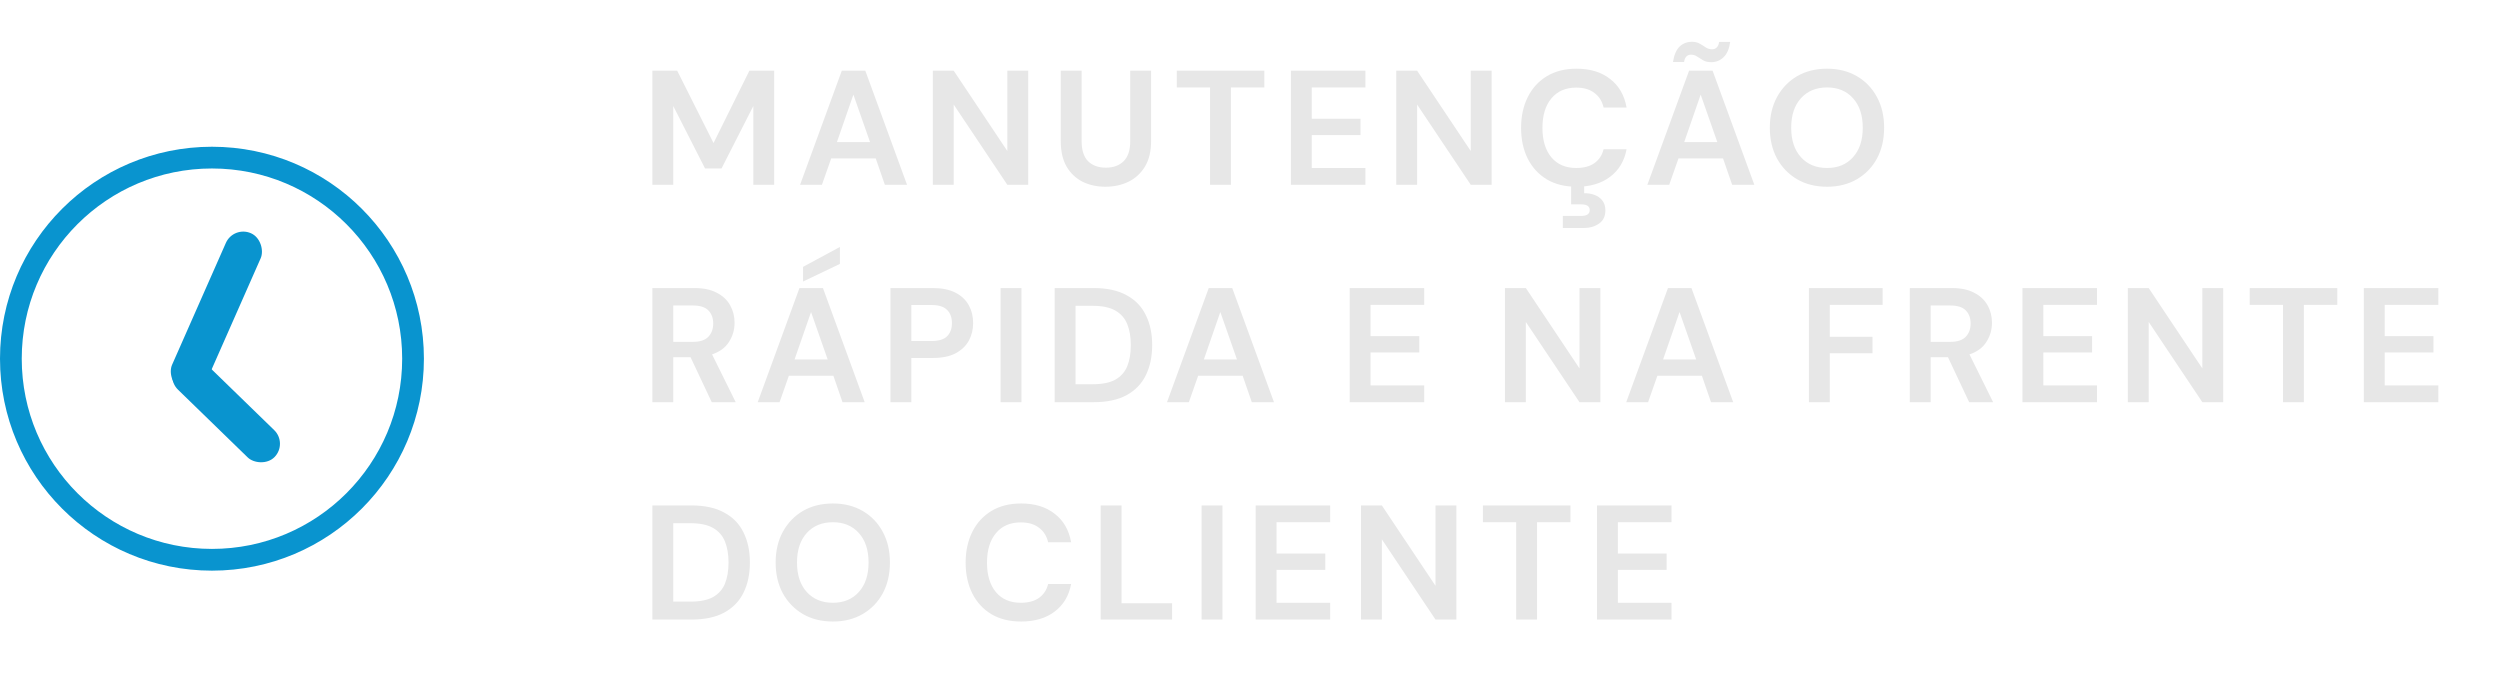 <svg width="460" height="128" viewBox="0 0 460 128" fill="none" xmlns="http://www.w3.org/2000/svg">
<path d="M120.04 34V13H124.6L131.29 26.32L137.89 13H142.45V34H138.61V19.51L132.76 31H129.73L123.88 19.51V34H120.04ZM147.214 34L154.894 13H159.214L166.894 34H162.814L161.134 29.14H152.944L151.234 34H147.214ZM153.994 26.14H160.084L157.024 17.41L153.994 26.14ZM171.64 34V13H175.48L185.35 27.79V13H189.19V34H185.35L175.48 19.24V34H171.64ZM203.401 34.36C201.861 34.36 200.471 34.06 199.231 33.46C197.991 32.84 197.001 31.91 196.261 30.67C195.541 29.43 195.181 27.86 195.181 25.96V13H199.021V25.99C199.021 27.63 199.411 28.85 200.191 29.65C200.991 30.45 202.091 30.85 203.491 30.85C204.871 30.85 205.961 30.45 206.761 29.65C207.561 28.85 207.961 27.63 207.961 25.99V13H211.801V25.96C211.801 27.86 211.421 29.43 210.661 30.67C209.901 31.91 208.881 32.84 207.601 33.46C206.341 34.06 204.941 34.36 203.401 34.36ZM222.651 34V16.09H216.531V13H232.641V16.09H226.491V34H222.651ZM237.525 34V13H251.235V16.09H241.365V21.85H250.335V24.85H241.365V30.91H251.235V34H237.525ZM256.909 34V13H260.749L270.619 27.79V13H274.459V34H270.619L260.749 19.24V34H256.909ZM290.08 34.36C287.96 34.36 286.14 33.91 284.62 33.01C283.1 32.09 281.93 30.82 281.11 29.2C280.29 27.56 279.88 25.67 279.88 23.53C279.88 21.39 280.29 19.5 281.11 17.86C281.93 16.22 283.1 14.94 284.62 14.02C286.14 13.1 287.96 12.64 290.08 12.64C292.6 12.64 294.66 13.27 296.26 14.53C297.88 15.77 298.89 17.52 299.29 19.78H295.06C294.8 18.64 294.24 17.75 293.38 17.11C292.54 16.45 291.42 16.12 290.02 16.12C288.08 16.12 286.56 16.78 285.46 18.1C284.36 19.42 283.81 21.23 283.81 23.53C283.81 25.83 284.36 27.64 285.46 28.96C286.56 30.26 288.08 30.91 290.02 30.91C291.42 30.91 292.54 30.61 293.38 30.01C294.24 29.39 294.8 28.54 295.06 27.46H299.29C298.89 29.62 297.88 31.31 296.26 32.53C294.66 33.75 292.6 34.36 290.08 34.36ZM287.56 41.95V39.73H290.92C291.98 39.73 292.51 39.37 292.51 38.65C292.51 37.95 291.98 37.6 290.92 37.6H289.09V33.85H291.49V35.56C292.17 35.54 292.8 35.64 293.38 35.86C293.98 36.08 294.46 36.42 294.82 36.88C295.2 37.36 295.39 37.97 295.39 38.71C295.39 39.79 295 40.6 294.22 41.14C293.44 41.68 292.53 41.95 291.49 41.95H287.56ZM303.115 34L310.795 13H315.115L322.795 34H318.715L317.035 29.14H308.845L307.135 34H303.115ZM309.895 26.14H315.985L312.925 17.41L309.895 26.14ZM314.845 11.44C314.285 11.44 313.805 11.33 313.405 11.11C313.005 10.87 312.635 10.64 312.295 10.42C311.955 10.18 311.575 10.06 311.155 10.06C310.435 10.06 310.005 10.51 309.865 11.41H307.825C308.025 10.13 308.425 9.19 309.025 8.59C309.645 7.99 310.415 7.69 311.335 7.69C311.895 7.69 312.375 7.81 312.775 8.05C313.175 8.27 313.545 8.5 313.885 8.74C314.225 8.96 314.605 9.07 315.025 9.07C315.365 9.07 315.645 8.96 315.865 8.74C316.105 8.52 316.255 8.18 316.315 7.72H318.355C318.175 9 317.765 9.94 317.125 10.54C316.505 11.14 315.745 11.44 314.845 11.44ZM336.179 34.36C334.079 34.36 332.239 33.9 330.659 32.98C329.099 32.06 327.869 30.79 326.969 29.17C326.089 27.53 325.649 25.64 325.649 23.5C325.649 21.36 326.089 19.48 326.969 17.86C327.869 16.22 329.099 14.94 330.659 14.02C332.239 13.1 334.079 12.64 336.179 12.64C338.259 12.64 340.089 13.1 341.669 14.02C343.249 14.94 344.479 16.22 345.359 17.86C346.239 19.48 346.679 21.36 346.679 23.5C346.679 25.64 346.239 27.53 345.359 29.17C344.479 30.79 343.249 32.06 341.669 32.98C340.089 33.9 338.259 34.36 336.179 34.36ZM336.179 30.91C338.179 30.91 339.769 30.25 340.949 28.93C342.149 27.61 342.749 25.8 342.749 23.5C342.749 21.2 342.149 19.39 340.949 18.07C339.769 16.75 338.179 16.09 336.179 16.09C334.179 16.09 332.579 16.75 331.379 18.07C330.179 19.39 329.579 21.2 329.579 23.5C329.579 25.8 330.179 27.61 331.379 28.93C332.579 30.25 334.179 30.91 336.179 30.91ZM120.04 74V53H127.75C129.43 53 130.81 53.29 131.89 53.87C132.99 54.43 133.81 55.2 134.35 56.18C134.89 57.14 135.16 58.21 135.16 59.39C135.16 60.67 134.82 61.84 134.14 62.9C133.48 63.96 132.44 64.73 131.02 65.21L135.37 74H130.96L127.06 65.72H123.88V74H120.04ZM123.88 62.9H127.51C128.79 62.9 129.73 62.59 130.33 61.97C130.93 61.35 131.23 60.53 131.23 59.51C131.23 58.51 130.93 57.71 130.33 57.11C129.75 56.51 128.8 56.21 127.48 56.21H123.88V62.9ZM139.421 74L147.101 53H151.421L159.101 74H155.021L153.341 69.14H145.151L143.441 74H139.421ZM146.201 66.14H152.291L149.231 57.41L146.201 66.14ZM147.761 51.8V49.1L154.541 45.44V48.56L147.761 51.8ZM163.847 74V53H171.617C173.297 53 174.687 53.28 175.787 53.84C176.887 54.4 177.707 55.17 178.247 56.15C178.787 57.13 179.057 58.23 179.057 59.45C179.057 60.61 178.797 61.68 178.277 62.66C177.757 63.62 176.947 64.4 175.847 65C174.747 65.58 173.337 65.87 171.617 65.87H167.687V74H163.847ZM167.687 62.75H171.377C172.717 62.75 173.677 62.46 174.257 61.88C174.857 61.28 175.157 60.47 175.157 59.45C175.157 58.41 174.857 57.6 174.257 57.02C173.677 56.42 172.717 56.12 171.377 56.12H167.687V62.75ZM184.109 74V53H187.949V74H184.109ZM194.059 74V53H201.229C203.689 53 205.709 53.44 207.289 54.32C208.889 55.18 210.069 56.4 210.829 57.98C211.609 59.54 211.999 61.38 211.999 63.5C211.999 65.62 211.609 67.47 210.829 69.05C210.069 70.61 208.889 71.83 207.289 72.71C205.709 73.57 203.689 74 201.229 74H194.059ZM197.899 70.7H201.049C202.809 70.7 204.199 70.42 205.219 69.86C206.239 69.28 206.969 68.46 207.409 67.4C207.849 66.32 208.069 65.02 208.069 63.5C208.069 62 207.849 60.71 207.409 59.63C206.969 58.55 206.239 57.72 205.219 57.14C204.199 56.56 202.809 56.27 201.049 56.27H197.899V70.7ZM214.73 74L222.41 53H226.73L234.41 74H230.33L228.65 69.14H220.46L218.75 74H214.73ZM221.51 66.14H227.6L224.54 57.41L221.51 66.14ZM248.343 74V53H262.053V56.09H252.183V61.85H261.153V64.85H252.183V70.91H262.053V74H248.343ZM276.916 74V53H280.756L290.626 67.79V53H294.466V74H290.626L280.756 59.24V74H276.916ZM299.227 74L306.907 53H311.227L318.907 74H314.827L313.147 69.14H304.957L303.247 74H299.227ZM306.007 66.14H312.097L309.037 57.41L306.007 66.14ZM332.84 74V53H346.4V56.09H336.68V61.97H344.54V65H336.68V74H332.84ZM351.404 74V53H359.114C360.794 53 362.174 53.29 363.254 53.87C364.354 54.43 365.174 55.2 365.714 56.18C366.254 57.14 366.524 58.21 366.524 59.39C366.524 60.67 366.184 61.84 365.504 62.9C364.844 63.96 363.804 64.73 362.384 65.21L366.734 74H362.324L358.424 65.72H355.244V74H351.404ZM355.244 62.9H358.874C360.154 62.9 361.094 62.59 361.694 61.97C362.294 61.35 362.594 60.53 362.594 59.51C362.594 58.51 362.294 57.71 361.694 57.11C361.114 56.51 360.164 56.21 358.844 56.21H355.244V62.9ZM372.135 74V53H385.845V56.09H375.975V61.85H384.945V64.85H375.975V70.91H385.845V74H372.135ZM391.519 74V53H395.359L405.229 67.79V53H409.069V74H405.229L395.359 59.24V74H391.519ZM420.07 74V56.09H413.95V53H430.06V56.09H423.91V74H420.07ZM434.945 74V53H448.655V56.09H438.785V61.85H447.755V64.85H438.785V70.91H448.655V74H434.945ZM120.04 114V93H127.21C129.67 93 131.69 93.44 133.27 94.32C134.87 95.18 136.05 96.4 136.81 97.98C137.59 99.54 137.98 101.38 137.98 103.5C137.98 105.62 137.59 107.47 136.81 109.05C136.05 110.61 134.87 111.83 133.27 112.71C131.69 113.57 129.67 114 127.21 114H120.04ZM123.88 110.7H127.03C128.79 110.7 130.18 110.42 131.2 109.86C132.22 109.28 132.95 108.46 133.39 107.4C133.83 106.32 134.05 105.02 134.05 103.5C134.05 102 133.83 100.71 133.39 99.63C132.95 98.55 132.22 97.72 131.2 97.14C130.18 96.56 128.79 96.27 127.03 96.27H123.88V110.7ZM153.248 114.36C151.148 114.36 149.308 113.9 147.728 112.98C146.168 112.06 144.938 110.79 144.038 109.17C143.158 107.53 142.718 105.64 142.718 103.5C142.718 101.36 143.158 99.48 144.038 97.86C144.938 96.22 146.168 94.94 147.728 94.02C149.308 93.1 151.148 92.64 153.248 92.64C155.328 92.64 157.158 93.1 158.738 94.02C160.318 94.94 161.548 96.22 162.428 97.86C163.308 99.48 163.748 101.36 163.748 103.5C163.748 105.64 163.308 107.53 162.428 109.17C161.548 110.79 160.318 112.06 158.738 112.98C157.158 113.9 155.328 114.36 153.248 114.36ZM153.248 110.91C155.248 110.91 156.838 110.25 158.018 108.93C159.218 107.61 159.818 105.8 159.818 103.5C159.818 101.2 159.218 99.39 158.018 98.07C156.838 96.75 155.248 96.09 153.248 96.09C151.248 96.09 149.648 96.75 148.448 98.07C147.248 99.39 146.648 101.2 146.648 103.5C146.648 105.8 147.248 107.61 148.448 108.93C149.648 110.25 151.248 110.91 153.248 110.91ZM187.877 114.36C185.757 114.36 183.937 113.91 182.417 113.01C180.897 112.09 179.727 110.82 178.907 109.2C178.087 107.56 177.677 105.67 177.677 103.53C177.677 101.39 178.087 99.5 178.907 97.86C179.727 96.22 180.897 94.94 182.417 94.02C183.937 93.1 185.757 92.64 187.877 92.64C190.397 92.64 192.457 93.27 194.057 94.53C195.677 95.77 196.687 97.52 197.087 99.78H192.857C192.597 98.64 192.037 97.75 191.177 97.11C190.337 96.45 189.217 96.12 187.817 96.12C185.877 96.12 184.357 96.78 183.257 98.1C182.157 99.42 181.607 101.23 181.607 103.53C181.607 105.83 182.157 107.64 183.257 108.96C184.357 110.26 185.877 110.91 187.817 110.91C189.217 110.91 190.337 110.61 191.177 110.01C192.037 109.39 192.597 108.54 192.857 107.46H197.087C196.687 109.62 195.677 111.31 194.057 112.53C192.457 113.75 190.397 114.36 187.877 114.36ZM202.526 114V93H206.366V111H215.666V114H202.526ZM221.09 114V93H224.93V114H221.09ZM231.04 114V93H244.75V96.09H234.88V101.85H243.85V104.85H234.88V110.91H244.75V114H231.04ZM250.424 114V93H254.264L264.134 107.79V93H267.974V114H264.134L254.264 99.24V114H250.424ZM278.975 114V96.09H272.855V93H288.965V96.09H282.815V114H278.975ZM293.849 114V93H307.559V96.09H297.689V101.85H306.659V104.85H297.689V110.91H307.559V114H293.849Z" fill="#E7E7E7"/>
<circle cx="39" cy="66" r="37" stroke="#0994CF" stroke-width="4"/>
<rect x="42.971" y="41.5" width="7" height="31.5" rx="3.5" transform="rotate(23.819 42.971 41.5)" fill="#0994CF"/>
<rect x="52.962" y="81.581" width="7" height="24.868" rx="3.5" transform="rotate(134.182 52.962 81.581)" fill="#0994CF"/>
</svg>
